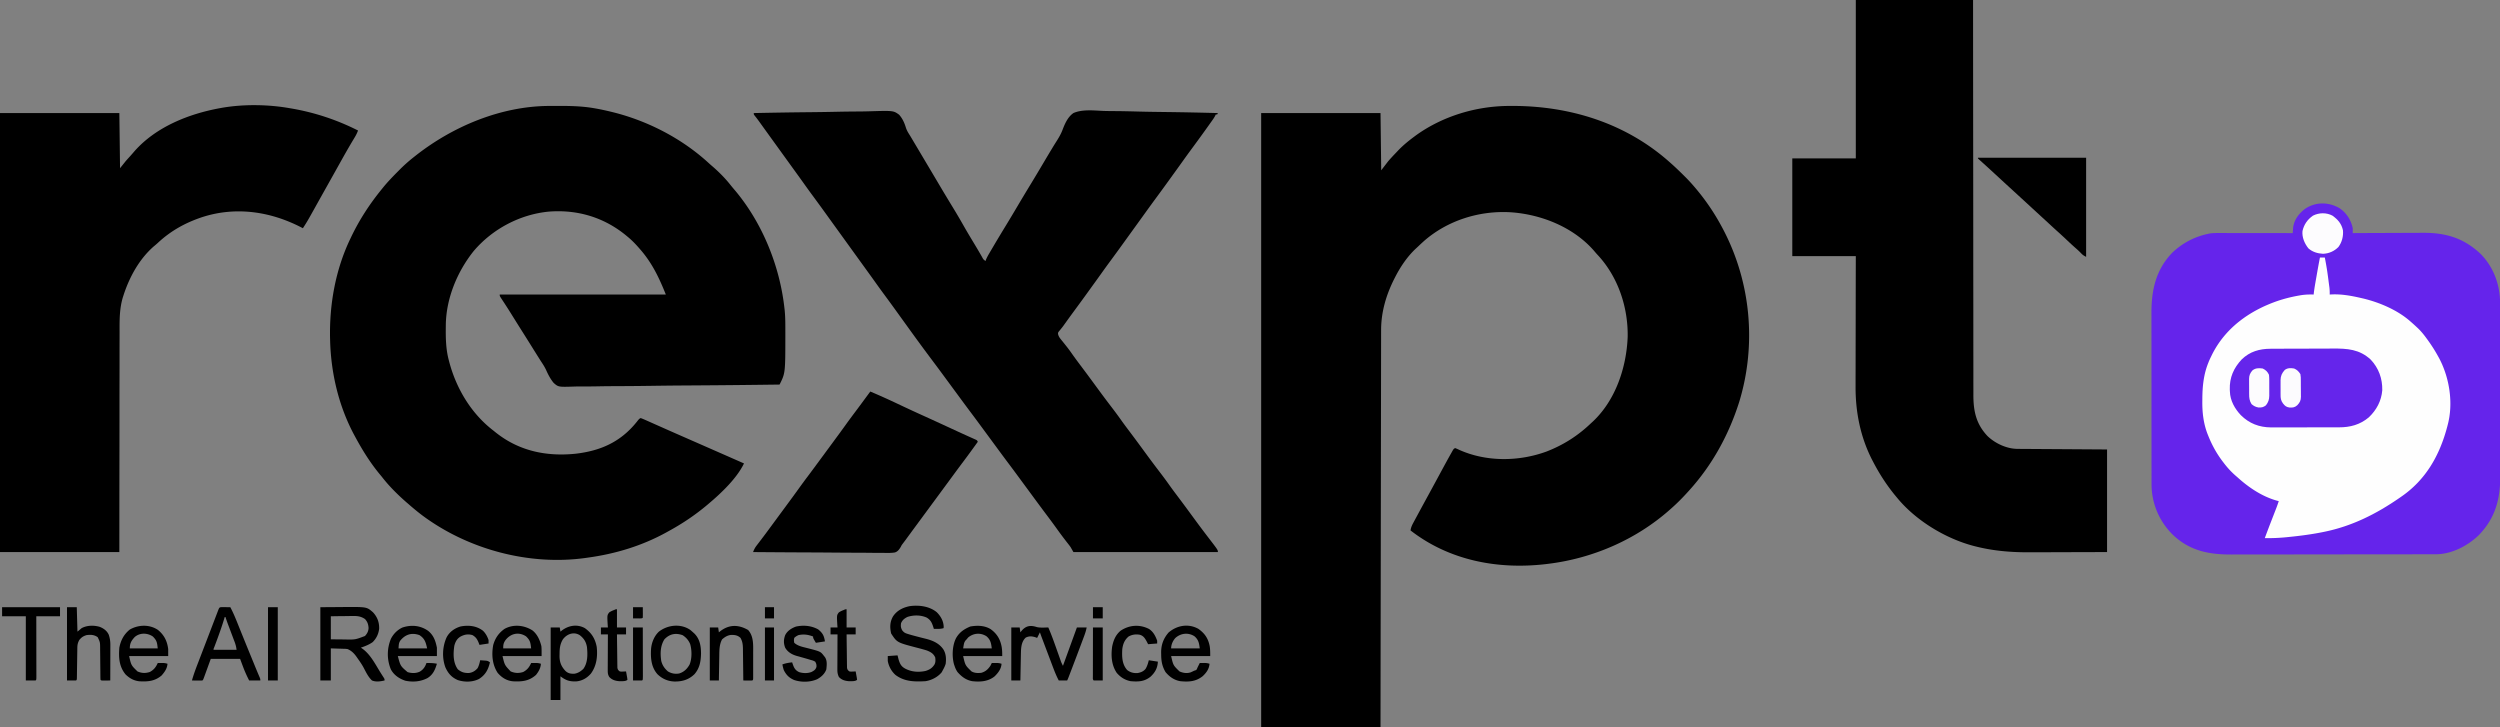 <svg xmlns="http://www.w3.org/2000/svg" width="3582" height="1042"><rect width="100%" height="100%" fill="#808080" stroke="none"/><path d="m2161.844 151.797 3.027-.022c83.901-.458 164.844 24.53 228.129 81.225l2.965 2.629c5.947 5.357 11.675 10.913 17.347 16.559l1.994 1.979c4.433 4.447 8.623 9.053 12.694 13.833l1.54 1.807c14.474 17.15 26.874 35.409 37.46 55.193l1.425 2.663c40.205 75.968 48.62 165.641 23.61 247.923C2477.151 622.77 2453.304 666.337 2420 703l-1.735 1.922c-7.699 8.5-15.633 16.523-24.265 24.078l-1.493 1.325C2343.818 773.461 2281.378 800.38 2217 808l-2.915.35C2145.33 816.234 2076.22 802.885 2021 760c.612-4.28 2.129-7.485 4.176-11.277.32-.6.642-1.198.973-1.815 1.048-1.952 2.106-3.899 3.164-5.846q1.1-2.04 2.198-4.082c2.154-3.998 4.32-7.99 6.489-11.98l1.722-3.171a4639 4639 0 0 1 7.352-13.477A3975 3975 0 0 0 2056.5 691c17.344-32.036 17.344-32.036 23.125-42.312l1.852-3.301C2083 643 2083 643 2085 642c1.967.784 3.899 1.657 5.813 2.563 38.817 17.405 85.268 16.914 124.908 2.444 24.45-9.468 45.42-22.858 64.279-41.007l2.059-1.867c32.792-30.68 48.34-77.664 50.07-121.39.754-42.532-13.81-86.179-43.055-117.516-1.887-2.027-3.67-4.106-5.449-6.227-29.513-33.624-75.385-51.924-119.236-54.86-44.819-2.637-90.52 11.695-124.42 41.489a321 321 0 0 0-7.52 6.995 310 310 0 0 1-4.191 3.888c-12.107 11.457-21.68 25.693-29.258 40.488l-1.108 2.159c-11.77 23.22-19.06 47.81-19.03 73.99l-.01 2.995q-.01 4.96-.01 9.92l-.015 7.187q-.016 7.812-.024 15.622-.012 11.614-.034 23.23-.035 19.538-.06 39.077-.024 19.344-.056 38.687l-.004 2.43-.02 12.221q-.071 43.268-.132 86.536-.058 42.033-.125 84.065l-.004 2.618-.124 79.044-.004 2.462-.116 76.852L1978 1042h-171V162h171l1 82 10-13c3.858-4.472 7.913-8.739 12-13l2.715-2.875c6.894-7.127 14.35-13.218 22.285-19.125l2.586-1.93c38.246-27.572 86.213-42.05 133.258-42.273M786.625 151.797l2.96-.021c3.139-.018 6.277-.024 9.415-.026l3.253-.002c16.428.016 32.518.454 48.747 3.252l3.02.52c7.051 1.263 14.02 2.786 20.98 4.48l3.02.733c50.461 12.555 99.419 37.93 137.77 73.24 1.95 1.788 3.94 3.505 5.96 5.214 9.102 7.958 17.631 16.636 25.121 26.125 2.245 2.835 4.588 5.568 6.941 8.313C1092.778 320.478 1117.408 381.652 1124 442l.286 2.469c1.07 10.663.957 21.389.964 32.094l.003 3.17c-.036 54.832-.036 54.832-8.253 71.267-40.637.55-81.274.972-121.915 1.226q-7.204.044-14.407.092l-2.897.02c-15.462.104-30.922.293-46.383.514q-23.813.334-47.627.406c-9.791.033-19.577.137-29.366.332-6.722.127-13.44.165-20.163.134-3.876-.015-7.742.007-11.616.137-22.526.716-22.526.716-29.3-5.194-4.718-5.7-7.943-11.963-10.938-18.695-2.066-4.424-4.693-8.413-7.388-12.472q-1.458-2.294-2.906-4.594l-1.5-2.375c-3.693-5.865-7.357-11.749-11.028-17.629a3932 3932 0 0 0-13.005-20.675c-4.713-7.45-9.372-14.933-14.032-22.417-4.368-6.998-8.81-13.942-13.38-20.81-3.149-4.785-3.149-4.785-3.149-7h238c-9.696-24.239-19.807-45.442-37-65l-2.496-2.863c-4.865-5.473-9.82-10.524-15.504-15.137l-1.467-1.218c-31.81-26.337-70.038-37.772-111.248-34.571-41.309 3.998-80.797 24.892-107.672 56.605-23.612 29.617-39.424 67.893-39.851 106.067l-.03 2.207c-.175 16.35.074 31.993 4.268 47.91l.666 2.573C653.82 556.883 675.276 592.719 707 617c1.005.81 2.01 1.62 3.047 2.453 33.156 26.541 72.097 34.84 113.925 30.726 35.854-4.013 64.737-16.568 87.84-45.054l2.27-2.867C916 600 916 600 918 599c2.636.989 5.16 2.05 7.723 3.207l2.41 1.066c2.646 1.173 5.288 2.356 7.93 3.54l5.578 2.474q5.804 2.574 11.606 5.157a4643 4643 0 0 0 23.734 10.452q6.354 2.786 12.707 5.577l5.117 2.246 2.58 1.133 10.713 4.702A52161 52161 0 0 1 1066 664c-10.268 21.427-33.034 42.916-51 58l-1.592 1.347C996.128 737.906 977.825 750.186 958 761l-2.385 1.327C920.433 781.904 881.787 793.606 842 799l-2.479.36c-81.522 11.52-169.411-12.266-235.002-61.31-6.717-5.113-13.185-10.472-19.519-16.05l-2.348-2.012C569.785 708.754 557.434 696.533 547 683a658 658 0 0 0-2.703-3.258C530.549 663.168 519.219 644.92 509 626l-1.425-2.626C485.352 581.974 474.228 534.859 473 488l-.066-2.353c-1.181-49.106 7.7-99.231 29.066-143.647l1.132-2.388C514.923 314.842 529.696 292.25 547 271l1.275-1.592c6.902-8.576 14.532-16.422 22.288-24.22l1.463-1.48A226 226 0 0 1 593 225l2.215-1.757c53.643-42.236 122.433-71.112 191.41-71.446"/><path fill="#6524EB" d="M3352.75 298.75c9.574 6.838 15.855 16.71 18.25 28.25.027 2.333.03 4.667 0 7l1.905-.011q23.054-.134 46.108-.196c7.433-.02 14.866-.049 22.299-.095q9.73-.061 19.46-.074c3.427-.006 6.854-.017 10.281-.047 33.101-.253 59.034 7.343 83.447 30.486 18.453 18.921 27.662 44.177 27.64 70.377l.01 3.473q.01 5.757.011 11.514.007 4.13.015 8.26.02 11.22.024 22.44l.012 14.03q.019 19.446.026 38.894v5.03l.003 7.582q.008 20.276.045 40.55.035 20.85.037 41.699-.001 11.692.025 23.385.023 9.961.012 19.923-.006 5.074.011 10.147c.117 33.697-6.829 60.366-30.559 85.196-15.84 15.428-39.055 27.53-61.591 27.571l-3.444.014h-3.754q-2.006.004-4.01.01-5.504.014-11.007.017-5.938.007-11.878.022c-9.56.02-19.121.03-28.682.039q-6.763.007-13.526.015a69099 69099 0 0 1-56.666.044l-2.93.002c-15.643.008-31.286.033-46.929.066q-24.12.049-48.24.054c-9.021.002-18.041.01-27.061.036q-11.53.034-23.06.02c-3.915-.004-7.83-.002-11.745.017-32.807.155-60.47-5.41-84.672-28.869-19.11-19.139-29.729-44.432-29.89-71.496.005-1.032.008-2.064.012-3.128l-.011-3.437c-.01-3.762-.007-7.524-.003-11.286q-.006-4.07-.015-8.14-.018-9.872-.012-19.745a14261 14261 0 0 0-.01-23.048q-.013-21.823-.003-43.646c.006-13.276-.006-26.553-.025-39.83q-.03-20.5-.024-41.003c.002-7.66 0-15.318-.014-22.977q-.019-9.783-.002-19.564.01-4.98-.005-9.96c-.095-32.785 6.289-61.733 29.635-86.111 14.684-14.005 31.904-23.053 51.75-27.25l2.502-.536c4.92-.653 9.779-.594 14.736-.578h3.401c3.701 0 7.402.009 11.103.016l7.71.005q9.1.005 18.2.021 10.363.016 20.727.022 21.31.016 42.621.05l.162-2.226.236-2.954.225-2.913c1.377-10.607 7.648-19.072 15.752-25.72 15.404-11.348 35.298-11.293 51.375-1.437"/><path d="M1080 162c26.486-.561 52.97-.984 79.46-1.243 12.302-.124 24.6-.292 36.898-.568 10.725-.24 21.446-.394 32.173-.447 5.678-.031 11.348-.104 17.024-.28 34.517-1.025 34.517-1.025 42.678 4.876 4.97 5.585 7.627 11.7 9.807 18.786 1.365 4.09 3.478 7.502 5.815 11.095q1.09 1.816 2.165 3.64l2.168 3.641 2.406 4.047 4.95 8.324q5.392 9.067 10.774 18.138l3.551 5.98a14560 14560 0 0 1 10.745 18.113q3.004 5.076 6.011 10.148l1.19 2.008c5.993 10.109 12.075 20.16 18.197 30.19a857 857 0 0 1 14.528 24.745c4.53 7.997 9.256 15.871 14.006 23.74 2.885 4.78 5.758 9.565 8.56 14.395l1.401 2.415a794 794 0 0 1 2.525 4.397c1.876 3.524 1.876 3.524 4.968 5.86l.793-2.135c1.295-3.073 2.834-5.837 4.523-8.713l.994-1.696q1.621-2.762 3.253-5.519l2.3-3.91c5.787-9.817 11.683-19.564 17.618-29.29 5.409-8.872 10.728-17.795 16.019-26.737a2815 2815 0 0 1 19.042-31.709c5.723-9.39 11.357-18.828 16.958-28.291 4.587-7.75 9.176-15.497 13.848-23.195l1.928-3.19a338 338 0 0 1 4.312-6.9c3.416-5.396 6.492-10.582 8.769-16.561 3.412-8.946 7.53-18.525 15.643-24.154 13.021-5.738 29.8-3.573 43.624-3.042 5.753.19 11.506.205 17.26.24 10.874.094 21.738.34 32.607.641 12.383.337 24.767.501 37.154.651 25.456.313 50.905.84 76.355 1.51l-1 2h-2l-.852 1.783c-1.054 2.035-2.187 3.828-3.511 5.694l-1.418 2.003c-.505.708-1.01 1.416-1.532 2.145l-1.61 2.266A2837 2837 0 0 1 1728 185l-1.61 2.248c-6.715 9.363-13.52 18.658-20.368 27.925a1196 1196 0 0 0-12.475 17.253c-4.587 6.45-9.24 12.851-13.878 19.264a4813 4813 0 0 0-4.896 6.79 2600 2600 0 0 1-18.54 25.412c-5.597 7.585-11.117 15.224-16.624 22.874q-4.05 5.62-8.109 11.234l-3.25 4.5-6.5 9-1.625 2.25-3.252 4.502a8139 8139 0 0 0-8.088 11.213 2368 2368 0 0 1-16.973 23.285 1320 1320 0 0 0-14.265 19.676c-4.587 6.45-9.24 12.851-13.878 19.264a4813 4813 0 0 0-4.896 6.79 2549 2549 0 0 1-18.525 25.39 1786 1786 0 0 0-13.81 18.993l-1.5 2.086-1.446 2.029a101 101 0 0 1-3.234 4.142l-1.696 2.087-1.558 1.847c-1.219 1.952-1.219 1.952-.84 4.437.885 2.655 1.889 4.276 3.645 6.443l1.747 2.192 1.881 2.312a2357 2357 0 0 1 3.876 4.878l1.921 2.423c2.329 2.982 4.534 6.037 6.704 9.136 3.997 5.686 8.13 11.26 12.312 16.813a2248 2248 0 0 1 16.554 22.241q4.316 5.87 8.622 11.747a1524 1524 0 0 0 18.824 25.136c4.764 6.223 9.45 12.477 13.963 18.884 3.584 5.07 7.303 10.032 11.037 14.991a2251 2251 0 0 1 16.554 22.242q4.316 5.87 8.622 11.747a1524 1524 0 0 0 18.824 25.136c4.764 6.223 9.45 12.477 13.963 18.884 3.584 5.07 7.303 10.032 11.037 14.991a2251 2251 0 0 1 16.554 22.242q4.316 5.87 8.622 11.747a1494 1494 0 0 0 20.982 27.945C1745 788.03 1745 788.03 1745 791h-207l-4-7a81 81 0 0 0-2.777-3.77c-.507-.65-1.013-1.302-1.535-1.973l-1.626-2.07a585 585 0 0 1-13.437-18 1009 1009 0 0 0-14.062-19.125 2841 2841 0 0 1-19.83-26.703q-4.362-5.933-8.733-11.859-5.29-7.174-10.57-14.355c-5.446-7.405-10.905-14.8-16.43-22.145-6.13-8.15-12.177-16.36-18.218-24.577q-4.387-5.964-8.782-11.923-5.29-7.175-10.57-14.355c-5.446-7.405-10.905-14.8-16.43-22.145-6.13-8.15-12.177-16.36-18.218-24.577q-5.263-7.152-10.534-14.3-4.361-5.916-8.713-11.838A2834 2834 0 0 0 1335.5 516c-11.126-14.805-22.072-29.736-32.891-44.766-2.7-3.748-5.404-7.49-8.109-11.234a9445 9445 0 0 1-9.715-13.465 2368 2368 0 0 0-16.973-23.285 1320 1320 0 0 1-14.265-19.676 1967 1967 0 0 0-8.86-12.324l-1.66-2.297-3.354-4.639q-4.089-5.656-8.173-11.314l-3.25-4.5-34.125-47.25-3.252-4.502a8139 8139 0 0 1-8.088-11.213 2368 2368 0 0 0-16.973-23.285 1320 1320 0 0 1-14.265-19.676 1967 1967 0 0 0-8.86-12.324l-1.66-2.297-3.354-4.639q-4.089-5.656-8.173-11.314l-3.25-4.5-21.127-29.253-3.228-4.468a6737 6737 0 0 1-10.235-14.199 4065 4065 0 0 1-3.348-4.656c-2.164-3.005-4.331-5.947-6.683-8.81C1080 164 1080 164 1080 162M2659 0h168l.028 53.555.023 37.677q.026 37.867.066 75.735l.002 2.497a535091 535091 0 0 0 .091 82.727q.046 42.476.062 84.951a86287 86287 0 0 0 .096 99.656l.004 2.453q.024 19.528.02 39.056-.002 19.642.04 39.286.026 11.662.011 23.326c-.007 5.815.007 11.63.03 17.444q.008 3.519-.004 7.038c-.078 23.276 3.733 41.997 20.328 59.494 11.178 10.58 27.437 18.162 42.891 18.263l3.43.03 3.75.017 4.027.03q5.383.04 10.765.069 5.055.03 10.108.069c9.848.068 19.696.128 29.544.19L3019 644v147l-67.875.188-21.273.082c-8.706.014-8.706.014-12.807.016q-4.212.005-8.424.03c-26.45.15-51.899-1.845-77.621-8.316l-2.337-.585c-40.847-10.5-83.951-36.677-110.663-69.415l-1.268-1.517C2703.94 696.158 2693.211 679.7 2684 662l-1.16-2.203c-17.2-33.082-24.4-69.456-24.18-106.502q0-3.078-.002-6.158c0-5.49.017-10.98.038-16.47.019-5.768.02-11.537.024-17.305q.017-16.329.064-32.658c.04-14.736.056-29.473.073-44.209.029-23.165.088-46.33.143-69.495h-91V227h91zM415 155l3.071.52C451.226 161.261 482.988 171.8 513 187c-1.265 3.344-2.698 6.363-4.547 9.422l-1.539 2.568-1.664 2.76c-6.71 11.242-13.123 22.635-19.484 34.077-2.911 5.23-5.84 10.451-8.766 15.673l-3.5 6.25-7 12.5-1.751 3.128-3.486 6.22q-4.5 8.03-8.974 16.074C440.524 316.808 440.524 316.808 434 327l-2.973-1.54C386.954 302.874 337.807 295.653 290 311c-24.187 8.015-45.185 19.581-63.852 37.008-1.952 1.81-3.965 3.491-6.023 5.18-20.724 18.18-34.738 43.92-43.125 69.812l-.72 2.203c-5.198 16.63-5.006 33.348-4.945 50.57.01 4.244-.01 8.487-.026 12.73q-.035 10.99-.023 21.98c.01 10.593-.008 21.186-.032 31.78q-.057 25.787-.058 51.576a34189 34189 0 0 1-.043 50.06l-.005 3.156-.042 24.44c-.068 39.835-.083 79.67-.106 119.505H0V162h171l1 79 8-10c1.5-1.727 3.016-3.44 4.563-5.125a298 298 0 0 0 7.875-8.937C223.232 181.883 270.23 163.208 315 155l2.952-.543c31.021-5.354 66.08-4.89 97.048.543"/><path fill="#FEFEFE" d="M3324 369h7c2.03 10.301 3.709 20.576 5 31l.566 4.285.559 4.277.508 3.88c.332 3.22.437 6.324.367 9.558l3.242-.176c14.368-.52 27.796 1.953 41.758 5.176l2.35.534c23.602 5.582 49.342 16.48 67.65 32.466l2.59 2.258c2.5 2.219 4.975 4.45 7.41 6.742l1.616 1.519c4.622 4.466 8.484 9.288 12.259 14.481l1.842 2.522c5.227 7.244 9.978 14.654 14.283 22.478l1.89 3.406c14.901 28.247 20.456 64.552 12.11 95.594l-.57 2.204C3495.56 652.5 3475.621 687.726 3440 712l-2.372 1.64c-33.147 22.884-67.95 40.333-107.628 48.36l-3.09.628c-15.494 3.067-31.02 5.086-46.722 6.684l-2.543.265c-10.924 1.12-21.66 1.654-32.645 1.423 2.944-7.94 5.937-15.859 9-23.754l.804-2.073a8143 8143 0 0 1 4.056-10.431l1.53-3.937 1.377-3.532c1.156-3.07 2.22-6.154 3.233-9.273l-1.59-.375c-21.513-5.727-41.088-18.83-57.41-33.625l-2.922-2.523c-6.445-5.644-11.907-11.654-17.078-18.477l-1.23-1.61c-8.911-11.734-15.609-23.935-21.02-37.64l-.961-2.375c-5.816-15.353-7.49-30.894-7.289-47.187l.015-2.631c.117-17.772 1.772-34.92 8.485-51.557l.824-2.117c.977-2.342 2.057-4.605 3.176-6.883l.862-1.784c19.043-39.044 53.951-63.986 94.37-77.99 9.8-3.296 19.651-5.783 29.83-7.601l2.81-.508c6.416-1.066 12.63-1.3 19.128-1.117l.352-3.125c.792-6.326 1.93-12.596 3.023-18.875l.675-3.893c1.574-9.05 3.203-18.088 4.95-27.107"/><path d="M1247 561c13.267 5.605 26.361 11.522 39.375 17.688 11.231 5.319 22.49 10.566 33.813 15.687a5282 5282 0 0 1 41.852 19.18c7.232 3.346 14.465 6.686 21.73 9.96l3.435 1.554q3.075 1.389 6.159 2.76l2.66 1.202 2.278 1.018C1400 631 1400 631 1401 633c-6.716 9.365-13.475 18.69-20.412 27.893-5.662 7.517-11.231 15.102-16.806 22.684q-4.387 5.964-8.782 11.923l-3.5 4.75-35 47.5-5.237 7.105q-4.498 6.099-8.974 12.211l-1.86 2.536q-1.733 2.363-3.46 4.73a190 190 0 0 1-3.208 4.248c-1.813 2.375-1.813 2.375-3.145 5.004-2.186 3.602-4.289 6.714-8.499 7.984-5.904.94-11.886.683-17.844.567q-3.03-.004-6.062.005a1235 1235 0 0 1-16.418-.126c-5.724-.063-11.448-.068-17.172-.08a5078 5078 0 0 1-32.5-.214 7404 7404 0 0 0-37.009-.217c-25.371-.104-50.742-.28-76.112-.503 1.34-3.474 2.717-6.234 4.984-9.195l1.813-2.39 1.953-2.54q2.055-2.704 4.105-5.41l2.103-2.766c3.072-4.06 6.091-8.158 9.104-12.261l1.736-2.36 3.468-4.72q4.363-5.931 8.734-11.858l1.748-2.373q4.389-5.96 8.787-11.912c5.74-7.771 11.45-15.56 17.09-23.403a1050 1050 0 0 1 13.79-18.71c5.661-7.515 11.23-15.098 16.803-22.679q3.516-4.778 7.037-9.555l3.492-4.74q4.39-5.96 8.788-11.913c5.74-7.771 11.45-15.56 17.09-23.403 4.519-6.28 9.108-12.5 13.766-18.677 5.789-7.683 11.48-15.438 17.174-23.19 1.468-1.99 2.95-3.969 4.435-5.945"/><path fill="#6525EB" d="m3253.237 499.694 3.654-.026q4.935-.029 9.87-.035 3.094-.006 6.189-.017 10.83-.037 21.663-.042c6.692-.003 13.384-.033 20.077-.075q8.662-.051 17.326-.05c3.436-.002 6.872-.01 10.308-.039 20.929-.147 38.282.91 54.426 15.84 11.572 12.376 16.83 27.141 16.562 43.84-1.226 15.349-8.247 28.42-19.312 38.91-12.483 10.515-26.655 14.312-42.647 14.275l-3.429.015c-3.72.014-7.439.013-11.158.01l-7.805.014q-8.17.01-16.34.002c-6.266-.006-12.53.006-18.795.027-6.062.02-12.124.023-18.186.02q-3.843 0-7.687.015c-3.596.013-7.192.006-10.788-.006l-3.16.023c-16.992-.119-31.268-5.614-43.31-17.543-8.708-9.213-15.34-20.897-15.695-33.852l-.152-2.953c-.507-17.113 5.538-30.762 17.109-43.14 11.646-11.236 25.5-15.204 41.28-15.213"/><path d="M2834 226h155v142c-3.391-1.696-4.794-2.583-7.25-5.187-2.38-2.517-4.878-4.821-7.492-7.09-4.144-3.598-8.147-7.327-12.133-11.098-5.161-4.861-10.355-9.672-15.645-14.395-3.539-3.182-7.03-6.416-10.524-9.649q-5.465-5.055-10.956-10.081a3715 3715 0 0 1-12.5-11.5 5144 5144 0 0 0-17.016-15.641q-4.494-4.117-8.986-8.236-3.73-3.42-7.463-6.838A4824 4824 0 0 1 2863.5 254a4711 4711 0 0 0-12.625-11.625l-2.93-2.687q-3.06-2.794-6.14-5.563l-1.555-1.4q-2.13-1.916-4.266-3.827L2834 227zM459 870l26.625-.187 8.315-.083c31.539-.186 31.539-.186 40.447 7.54 6.252 6.706 9.165 14.468 8.86 23.664-.88 7.386-3.967 13.82-9.247 19.066-5.192 3.702-11.008 5.93-17 8l1.434.89c11.836 8.03 18.809 21.937 26.173 33.87a350 350 0 0 0 2.864 4.527l1.388 2.166 1.25 1.927C551 973 551 973 551 975c-6.06 1.36-12.087 2.406-18 0-5.566-5.16-8.845-12.432-12.37-19.053-2.437-4.406-5.265-8.482-8.192-12.572l-1.445-2.094C507.48 936.3 503.723 932.396 498 930c-2.705-.364-2.705-.364-5.64-.414l-2.923-.108-3.687-.103L474 929v46h-15zm15 13v33c4.944.07 9.887.129 14.832.165q2.516.022 5.033.061c15.117.32 15.117.32 29.072-4.976 3.155-3.442 4.954-6.745 5.16-11.492-.358-5.192-1.526-8.82-5.097-12.758-5.748-3.926-10.933-4.555-17.75-4.39-.899.005-1.797.01-2.723.017-2.843.022-5.685.072-8.527.123q-2.909.03-5.816.055c-4.73.04-9.455.118-14.184.195M1342.25 877.234c5.72 5.772 9.524 12.464 9.875 20.703L1352 900c-3.155.936-5.966 1.106-9.25 1.063l-2.703-.028L1338 901l-.664-2.23c-2.075-6.385-3.607-10.146-9.336-13.77-8.533-3.977-19.136-3.987-28-1-4.355 2.296-7.081 4.416-9 9-.531 4.175-.352 6.343 1.645 10.07 2.748 3.418 4.318 4.127 8.48 5.367l1.9.589c4.43 1.337 8.91 2.48 13.393 3.63l3.439.893q3.383.87 6.778 1.689c10.145 2.579 19.507 6.694 25.365 15.762 3.556 6.233 3.842 12.976 3 20-.968 3.252-2.317 6.062-4 9l-1.687 3.188c-5.666 6.89-14.526 11.486-23.313 12.812-15.47.898-30.167.74-43-9-5.764-5.18-9.61-12.363-11-20v-7l14-1 1.563 6.125c1.938 6.198 3.706 9.736 9.437 12.875 9.196 4.803 19.13 5.48 29.227 3.305 5.957-1.911 9.353-4.06 12.773-9.305 1.612-3.223 1.45-6.505 1-10-2.606-5.647-6.434-7.757-12-10-4.752-1.488-9.556-2.749-14.375-4-28.352-7.406-28.352-7.406-36.75-20.25-2.07-8.869-1.897-16.678 2.703-24.664 5.715-8.384 13.827-12.479 23.508-14.527 13.268-1.949 28.566-.068 39.164 8.675M318.379 869.902q2.091.01 4.183.035l2.155.014q2.64.02 5.283.049c4.151 7.792 7.488 15.87 10.76 24.056 1.625 4.064 3.264 8.123 4.9 12.182l1.047 2.602a5408 5408 0 0 0 11.733 28.827 25891 25891 0 0 1 5.662 13.837l1.04 2.543a970 970 0 0 0 4.49 10.82l1.391 3.285 1.178 2.746C373 973 373 973 373 975h-16c-3.581-6.911-6.612-13.83-9.312-21.125L344 944h-42c-3.578 9.827-3.578 9.827-7.15 19.656l-1.346 3.684-.704 1.947c-1.686 4.599-1.686 4.599-2.8 5.713-2.53.073-5.033.092-7.562.063l-2.155-.014q-2.64-.02-5.283-.049c2.084-7.368 4.606-14.495 7.36-21.637l1.277-3.34q2.053-5.357 4.113-10.71l2.833-7.39q2.846-7.422 5.698-14.843a9264 9264 0 0 0 6.303-16.453q2.096-5.486 4.197-10.97l1.931-5.053q1.32-3.455 2.647-6.909l.777-2.04c2.171-5.635 2.171-5.635 6.243-5.753M322 884l-.96 3.207c-3.516 11.516-7.547 22.797-11.788 34.066l-1.275 3.391-1.154 3.045c-.88 2.042-.88 2.042-.823 3.291h33c-.815-5.087-.815-5.087-2.275-9.799l-.77-2.063-.826-2.17-.856-2.285q-1.349-3.594-2.71-7.183-1.353-3.591-2.7-7.183-.838-2.228-1.68-4.455A271 271 0 0 1 323 884zM1485.793 898.555c5.279 1.065 10.847.579 16.207.445 4.587 10.48 8.372 21.222 12.188 32q1.413 3.99 2.833 7.98.877 2.463 1.746 4.928l.8 2.248.695 1.963c.79 2.013 1.771 3.947 2.738 5.881l20-55h14c-.856 4.282-1.966 7.88-3.484 11.95l-.764 2.055q-1.246 3.343-2.502 6.683-.87 2.324-1.737 4.652a5107 5107 0 0 1-12.763 33.722l-.86 2.252q-1.2 3.143-2.406 6.284l-1.383 3.61C1530 973 1530 973 1529 975h-12c-3.66-6.909-6.421-14.05-9.168-21.363l-1.455-3.846q-1.9-5.024-3.792-10.052-1.549-4.11-3.105-8.22-3.211-8.49-6.41-16.981l-1.141-3.03A178 178 0 0 1 1490 906l-4 8-2.562-1c-5.166-1.503-8.743-1.782-13.688.5-5.331 4.847-6.487 11.755-6.876 18.775a596 596 0 0 0-.19 8.155l-.063 3q-.097 4.723-.184 9.445l-.13 6.422q-.16 7.852-.307 15.703h-13v-76h12l1 7 1.137-1.46c6.443-7.953 12.977-9.204 22.656-5.985M838 900c9.766 6.95 14.81 15.274 17 27 1.41 13.473-.125 26.865-8.305 38.066-5.666 6.463-12.475 10.439-21.03 11.25-9.838.326-14.961-1.538-22.665-7.316v34h-14V899h13l1 6 1.54-1.242c9.649-7.554 22.211-9.955 33.46-3.758m-31.64 16.262c-3.98 6.917-4.564 12.628-4.61 20.488l-.062 2.633c-.055 9.152 2.282 15.302 8.558 21.984 3.795 3.533 7.494 4.1 12.637 3.946 5.289-.781 9.083-3.348 12.93-6.938 6.506-8.924 6.207-20.824 5.187-31.375-1.378-7.456-4.201-12.027-10.098-16.758-8.71-5.688-18.81-1.883-24.543 6.02M762.813 903.188c7.105 5.554 10.786 14.082 12.875 22.625.461 4.707.312 9.457.312 14.187h-56c3.085 12.974 3.085 12.974 11.625 21.938 6.032 2.698 11.79 2.895 18.063.875 5.765-3.155 8.675-6.845 11.312-12.813 9.41-.185 9.41-.185 14 1-.33 6.257-3.212 11.166-7 16-9.883 8.859-20.165 9.833-32.865 9.187-9.137-.799-16.254-5.3-22.135-12.187-7.715-11.883-8.804-26.086-6.312-39.777C709.45 914.355 714.57 906.877 723 901c12.632-6.925 27.869-5.34 39.813 2.188m-38.438 13.824C721.394 921.322 721 923.678 721 929h40c-.967-8.706-1.402-11.5-7.312-17.25-10.472-6.819-21.856-4.18-29.313 5.262M1717 901c9.295 6.539 14.255 13.995 16.313 25.125.719 4.765.687 8.933.687 13.875h-56c2.977 13.259 2.977 13.259 12 22 5.113 2.272 10.576 3.119 15.96 1.36 1.705-.734 3.375-1.544 5.04-2.36l3-1c1.084-1.749 1.084-1.749 2-4l3-6c9.41-.185 9.41-.185 14 1-.558 7.44-4.39 12.742-9.687 17.75-9.743 7.87-20.229 8.494-32.313 7.25-8.75-1.586-15.314-6.238-21-13-4.916-8.363-6.197-15.609-6.25-25.125l-.062-2.727c-.065-11.281 3.285-20.306 10.624-28.836 12.01-10.333 28.405-13.269 42.688-5.312m-32.875 13.063c-3.605 3.906-6.125 9.512-6.125 14.937h41c-.949-7.59-1.77-12.349-7.57-17.355-8.877-5.718-19.518-4.502-27.305 2.418M1419.219 901.324c9.265 6.586 14.052 14.73 16.031 25.801.7 4.449.75 8.267.75 12.875h-56c3 13.266 3 13.266 12 22 4.484 2.491 8.997 2.534 14 2 6.106-1.76 9.462-4.906 13-10a97 97 0 0 0 2-4c9.41-.185 9.41-.185 14 1-.38 7.396-4.969 13.345-10.187 18.313-9.328 7.263-20.465 7.923-31.813 6.687-8.83-1.636-15.105-6.348-21-13-1.752-2.573-3.001-5.057-4-8l-1.07-3.074c-3.189-11.474-2.521-27.424 3.07-37.926 4.896-8.324 11.517-12.724 20.313-16.375 9.892-1.677 20.1-1.556 28.906 3.7m-32.094 12.114L1385 916l-1.687 1.75c-1.993 3.153-1.993 3.153-3.313 11.25h41c-.949-7.59-1.77-12.349-7.57-17.355-8.474-5.46-18.686-4.667-26.305 1.793M226.25 902.508c9.003 7.332 13.293 16.028 14.75 27.492v10h-56c2.977 13.259 2.977 13.259 12 22 6.045 2.687 11.496 2.806 17.688.813 5.765-3.155 8.675-6.845 11.312-12.813 9.41-.185 9.41-.185 14 1-.518 6.903-3.97 11.648-8.375 16.75-9.525 8.164-19.46 9.043-31.474 8.437-8.07-.7-14.354-4.233-20.14-9.769-9.41-11.312-10.123-24.376-9.011-38.418 2.041-10.629 6.521-19.164 15-26 12.412-7.068 28.18-7.58 40.25.508m-33.3 10.3C188.145 918.07 186 921.752 186 929h40c-.957-8.612-1.322-11.336-7-17-7.847-5.406-18.74-5.639-26.05.809M613.375 903.813c7.97 6.519 10.651 14.317 12.625 24.187v12h-56c3.774 14.302 3.774 14.302 14 23 5.78 1.762 11.674 1.909 17.25-.562 5.045-2.82 7.946-7.026 9.75-12.438 5.126-.103 9.95-.036 15 1-2.565 8.666-5.62 15.675-13.535 20.566-9.928 5.132-20.797 6.032-31.746 3.75-8.75-2.961-16.304-8.04-20.719-16.316-5.773-14.033-5.693-29.407-.004-43.46 3.532-7.162 9.429-13.167 16.754-16.477 12.725-4.16 25.558-2.966 36.625 4.75m-40.187 14.5c-1.67 3.43-1.67 3.43-2.188 10.687h41c-1.959-8.815-3.414-14.06-11-19-11.187-3.995-20.48-1.044-27.812 8.313M96 870h14l1 35 6-5c7.779-4.174 17.453-4.267 25.813-1.875 5.765 2.24 10.47 5.717 13.062 11.438 1.591 4.862 2.25 9.122 2.239 14.237v3.457l-.016 3.7-.005 3.812a5169 5169 0 0 1-.024 9.997q-.014 5.109-.02 10.216-.017 10.009-.049 20.018-3.22.039-6.437.063l-3.622.035C145 975 145 975 144 974a89 89 0 0 1-.158-5.067l-.03-3.278-.023-3.573-.086-7.428q-.063-5.879-.104-11.758c-.028-3.771-.074-7.543-.122-11.314l-.01-3.542c-.088-7.95-.088-7.95-3.467-15.04-4.927-3.605-10.118-3.808-16-3-4.67 1.415-7.39 3.233-10.437 7.063-2.05 3.853-2.692 6.641-2.752 10.943l-.051 3.084-.041 3.324-.056 3.41c-.079 4.825-.147 9.65-.215 14.476q-.08 5.275-.167 10.552l-.04 3.336-.052 3.064-.038 2.712C110 974 110 974 109 975H96zM989.188 902.688A108 108 0 0 1 993 906c.63.565 1.26 1.13 1.91 1.71 7.748 7.798 9.446 17.731 9.528 28.352-.168 11.172-1.859 21.293-9.438 29.938-8.29 7.969-17.494 10.61-28.74 10.473-9.49-.389-17.387-3.866-24.26-10.473-8.96-10.22-9.89-23.03-9.164-36.048.772-9.19 4.37-18.333 11.086-24.804 12.709-10 31.681-12.011 45.265-2.46M952 916c-5.914 9.346-6.138 20.194-4.574 30.922 1.59 6.283 4.68 10.844 9.574 15.078 5.208 3.086 10.07 3.9 16 3 6.964-2.135 11.534-6.58 15.035-12.855 3.529-8.485 3.371-20.502.84-29.27-2.27-5.498-5.798-9.52-10.75-12.75-9.999-3.6-18.643-1.955-26.125 5.875"/><path fill="#FDFCFE" d="M3342 309c7.722 5.612 12.951 11.52 15 21 .748 8.375-1.399 17.068-6.5 23.875-5.964 6.084-13.659 9.46-22.125 9.75-7.634-.393-15.208-2.623-20.996-7.867-5.516-7.032-9.25-15.8-8.379-24.758 2.174-9.461 7.07-16.422 15-22 8.666-4.435 19.376-4.627 28 0"/><path d="M1172.313 901.813c6.5 5.29 8.329 9.037 9.687 17.187l-13 2c-4-6.75-4-6.75-4-9-7.225-2.774-13.371-3.646-21-2-2.47 1.186-4.1 2.1-6 4-.584 3.373-.584 3.373 0 7 5.216 4.656 11.74 5.806 18.375 7.5 19.262 4.951 19.262 4.951 24.063 11.125.473.59.946 1.18 1.433 1.79 3.604 5.062 2.703 11.648 2.129 17.585-2.324 6.48-7.255 10.967-13.195 14.191-10.057 4.414-22.745 4.596-33.118 1.059-7.135-3.137-11.258-7.292-14.687-14.25-.881-2.671-1.456-5.231-2-8 4.71-1.766 9.03-2.486 14-3l.664 2.047c2.056 5.784 3.537 9.174 9.336 11.953 5.765 1.755 12.309 1.975 17.938-.312 3.696-2.038 5.501-3.05 6.874-7.063.234-3.264-.187-4.777-1.812-7.625-2.942-1.535-2.942-1.535-6.562-2.5l-1.989-.613c-3.654-1.115-7.334-2.137-11.012-3.172l-2.275-.649a269 269 0 0 0-4.35-1.191c-6.958-1.937-13.128-5.469-16.812-11.875-2.386-6.268-2.29-11.52-.047-17.809 3.003-6.286 9.164-10.161 15.547-12.441 10.965-2.332 21.984-1.315 31.813 4.063M3 870h83v13H52l.016 8.338q.023 13.603.036 27.205.007 8.25.023 16.502.016 7.956.02 15.912.003 3.042.01 6.084.01 4.246.009 8.492l.01 2.568c-.01 5.785-.01 5.785-1.124 6.899H37v-92H3zM1071.938 902.688c8.154 9.143 7.217 21.67 7.195 33.19l.003 3.314q0 3.435-.006 6.87c-.005 3.522 0 7.043.007 10.565q0 3.345-.004 6.69l.006 3.203-.01 2.935-.002 2.594C1079 974 1079 974 1078 975a153 153 0 0 1-6.562.063l-3.63-.028L1065 975l-.018-2.003q-.098-10.343-.244-20.684-.051-3.856-.084-7.714c-.034-3.701-.086-7.402-.142-11.103l-.02-3.47c-.111-6.088-.487-10.677-3.492-16.026-4.077-3.822-8.194-4.352-13.586-4.281-5.156.6-8.98 2.997-12.789 6.406-4.053 7.17-3.942 15.867-4.04 23.914-.018 1.007-.038 2.014-.058 3.051-.059 3.178-.106 6.357-.152 9.535l-.117 6.512q-.142 7.93-.258 15.863h-13v-76h12l1 7 1.469-1.207c12.799-10.116 26.272-10.261 40.468-2.106M691.875 903.625c3.885 3.679 6.395 8.344 8.125 13.375v5l-13 2-1.625-4.187c-2.147-4.75-3.887-7.103-8.375-9.813-6.222-1.847-11.325-.974-17 2-5.24 3.096-7.398 7.281-9 13-1.726 11.319-2.053 24.29 5 34 5.16 4.192 9.23 5.388 15.844 5.277 5.291-.68 9.087-3.04 12.531-7.027 1.885-3.77 2.773-7.13 3.625-11.25 1.772.114 3.542.242 5.313.375.986.07 1.972.14 2.988.21C699 947 699 947 702 949c-2.495 10.482-6.424 17.938-15.656 23.809-9.154 4.653-20.621 4.797-30.344 1.629-8.867-3.842-13.822-9.462-17.809-18.208-5.091-13.806-4.307-29.876 1.809-43.23 4.23-7.837 11.33-12.793 19.813-15.375 11.282-2.184 22.718-1.088 32.062 6M1646.184 901.113c6.246 4.003 9.3 10.043 11.816 16.887v4l-13 1-2.187-4.25c-2.528-4.478-4.606-7.854-9.813-9.309-5.77-.971-10.855-.284-16 2.559-5.802 5.033-7.92 10.527-9 18-.579 10.724-.499 21.569 7 30 4.468 3.463 9.153 4.68 14.762 4.379 4.568-.773 8.535-2.337 11.554-5.957 2.378-3.896 3.604-8.012 4.684-12.422l13 2c-.491 9.008-3.743 15.18-10.312 21.375-8.847 7.256-17.59 7.574-28.688 6.625-8.264-1.622-14.535-5.623-20-12-7.459-11.16-8.298-24.411-6.535-37.434 1.792-9.005 4.98-16.99 12.223-22.941 12.39-8.26 27.193-9.294 40.496-2.512M1213 873v26h13v10h-13q.104 10.599.262 21.198.051 3.606.084 7.213c.034 3.453.086 6.906.142 10.359l.02 3.267.06 3.033.033 2.671c.48 2.716 1.214 3.62 3.399 5.259 2.283.361 2.283.361 4.688.188l2.449-.083L1226 962q.54 2.967 1.063 5.938l.597 3.34.34 2.722c-2.574 2.574-8.56 1.92-12 2-5.635-.534-10.013-1.771-14-6-1.803-3.687-2.245-6.626-2.227-10.708v-3.397l.032-3.633.008-3.745q.015-4.91.05-9.82c.02-3.345.03-6.69.04-10.035A6406 6406 0 0 1 1200 909h-10v-10h10l-.316-3.945c-.767-13.62-.767-13.62 2.25-17.617 2.324-1.488 4.46-2.544 7.066-3.438 2-1 2-1 4-1M884 873v26h13v10h-13q.104 10.599.262 21.198.051 3.606.084 7.213c.034 3.453.086 6.906.142 10.359l.02 3.267.06 3.033.033 2.671c.48 2.716 1.214 3.62 3.399 5.259 2.283.361 2.283.361 4.688.188l2.449-.083L897 962q.54 2.967 1.063 5.938l.597 3.34L899 974c-2.574 2.574-8.56 1.92-12 2-5.674-.538-9.932-1.809-14-6-2.059-3.283-2.244-5.845-2.227-9.687v-3.457l.032-3.715.008-3.817q.016-5.01.05-10.022c.02-3.412.03-6.824.04-10.236q.033-10.032.097-20.066h-10v-10h10l-.316-3.945c-.767-13.62-.767-13.62 2.25-17.617 2.324-1.488 4.46-2.544 7.066-3.438 2-1 2-1 4-1M384 870h14v105h-14z"/><path fill="#FCFBFE" d="M3287 528c4.196 1.733 6.542 4.212 9 8 .6 2.925.608 5.795.602 8.773l.026 2.552q.017 2.665.003 5.33c-.006 2.705.04 5.406.092 8.11q.006 2.598.004 5.196l.055 2.428c-.089 5.484-1.495 8.28-5.27 12.251-3.512 3.158-6.43 3.532-11.012 3.298-4.574-.646-6.639-2.235-9.5-5.938-3.061-4.169-3.442-7.684-3.398-12.715l-.01-2.222q-.002-2.319.017-4.637c.016-2.353 0-4.704-.02-7.057q.004-2.26.013-4.521l-.019-2.113c.088-6.19 1.904-10.038 5.98-14.61 4.058-3.145 8.545-2.87 13.437-2.125"/><path fill="#FDFCFE" d="M3242 528c4.532 2.225 6.845 4.476 9 9 .287 2.796.421 5.36.398 8.152l.01 2.357q.002 2.46-.017 4.92c-.016 2.497 0 4.993.02 7.49q-.004 2.4-.013 4.796l.019 2.245c-.074 5.524-1.381 9.45-4.792 13.79-3.56 2.738-6.041 3.269-10.562 3.125-4.12-.676-6.866-2.124-10.063-4.875-2.941-4.712-3.455-8.816-3.434-14.25l-.015-2.353q-.01-2.45.003-4.9c.008-2.49-.02-4.977-.052-7.466q-.003-2.39.002-4.781l-.034-2.235c.069-5.148 1.315-8.036 4.53-12.015 4.365-3.852 9.46-3.8 15-3"/><path d="M1566 899h14v76h-13c-1.662-1.662-1.12-3.665-1.124-5.884l.01-2.114v-2.217c0-2.43.009-4.86.016-7.289l.005-5.04q.006-6.645.024-13.292.014-6.776.02-13.553.017-13.305.049-26.611M907 899h14q.034 14.643.052 29.285.007 6.798.023 13.596.016 6.555.02 13.11.003 2.508.01 5.014.01 3.498.009 6.997l.01 2.114c-.01 4.77-.01 4.77-1.124 5.884h-13zM1096 899h13v76h-13zM1566 870h14v16h-14zM907 870h14q.04 3.719.063 7.438l.025 2.142c.009 1.807-.036 3.614-.088 5.42-1 1-1 1-3.941 1.098L907 886zM1096 870h13v16h-13z"/></svg>